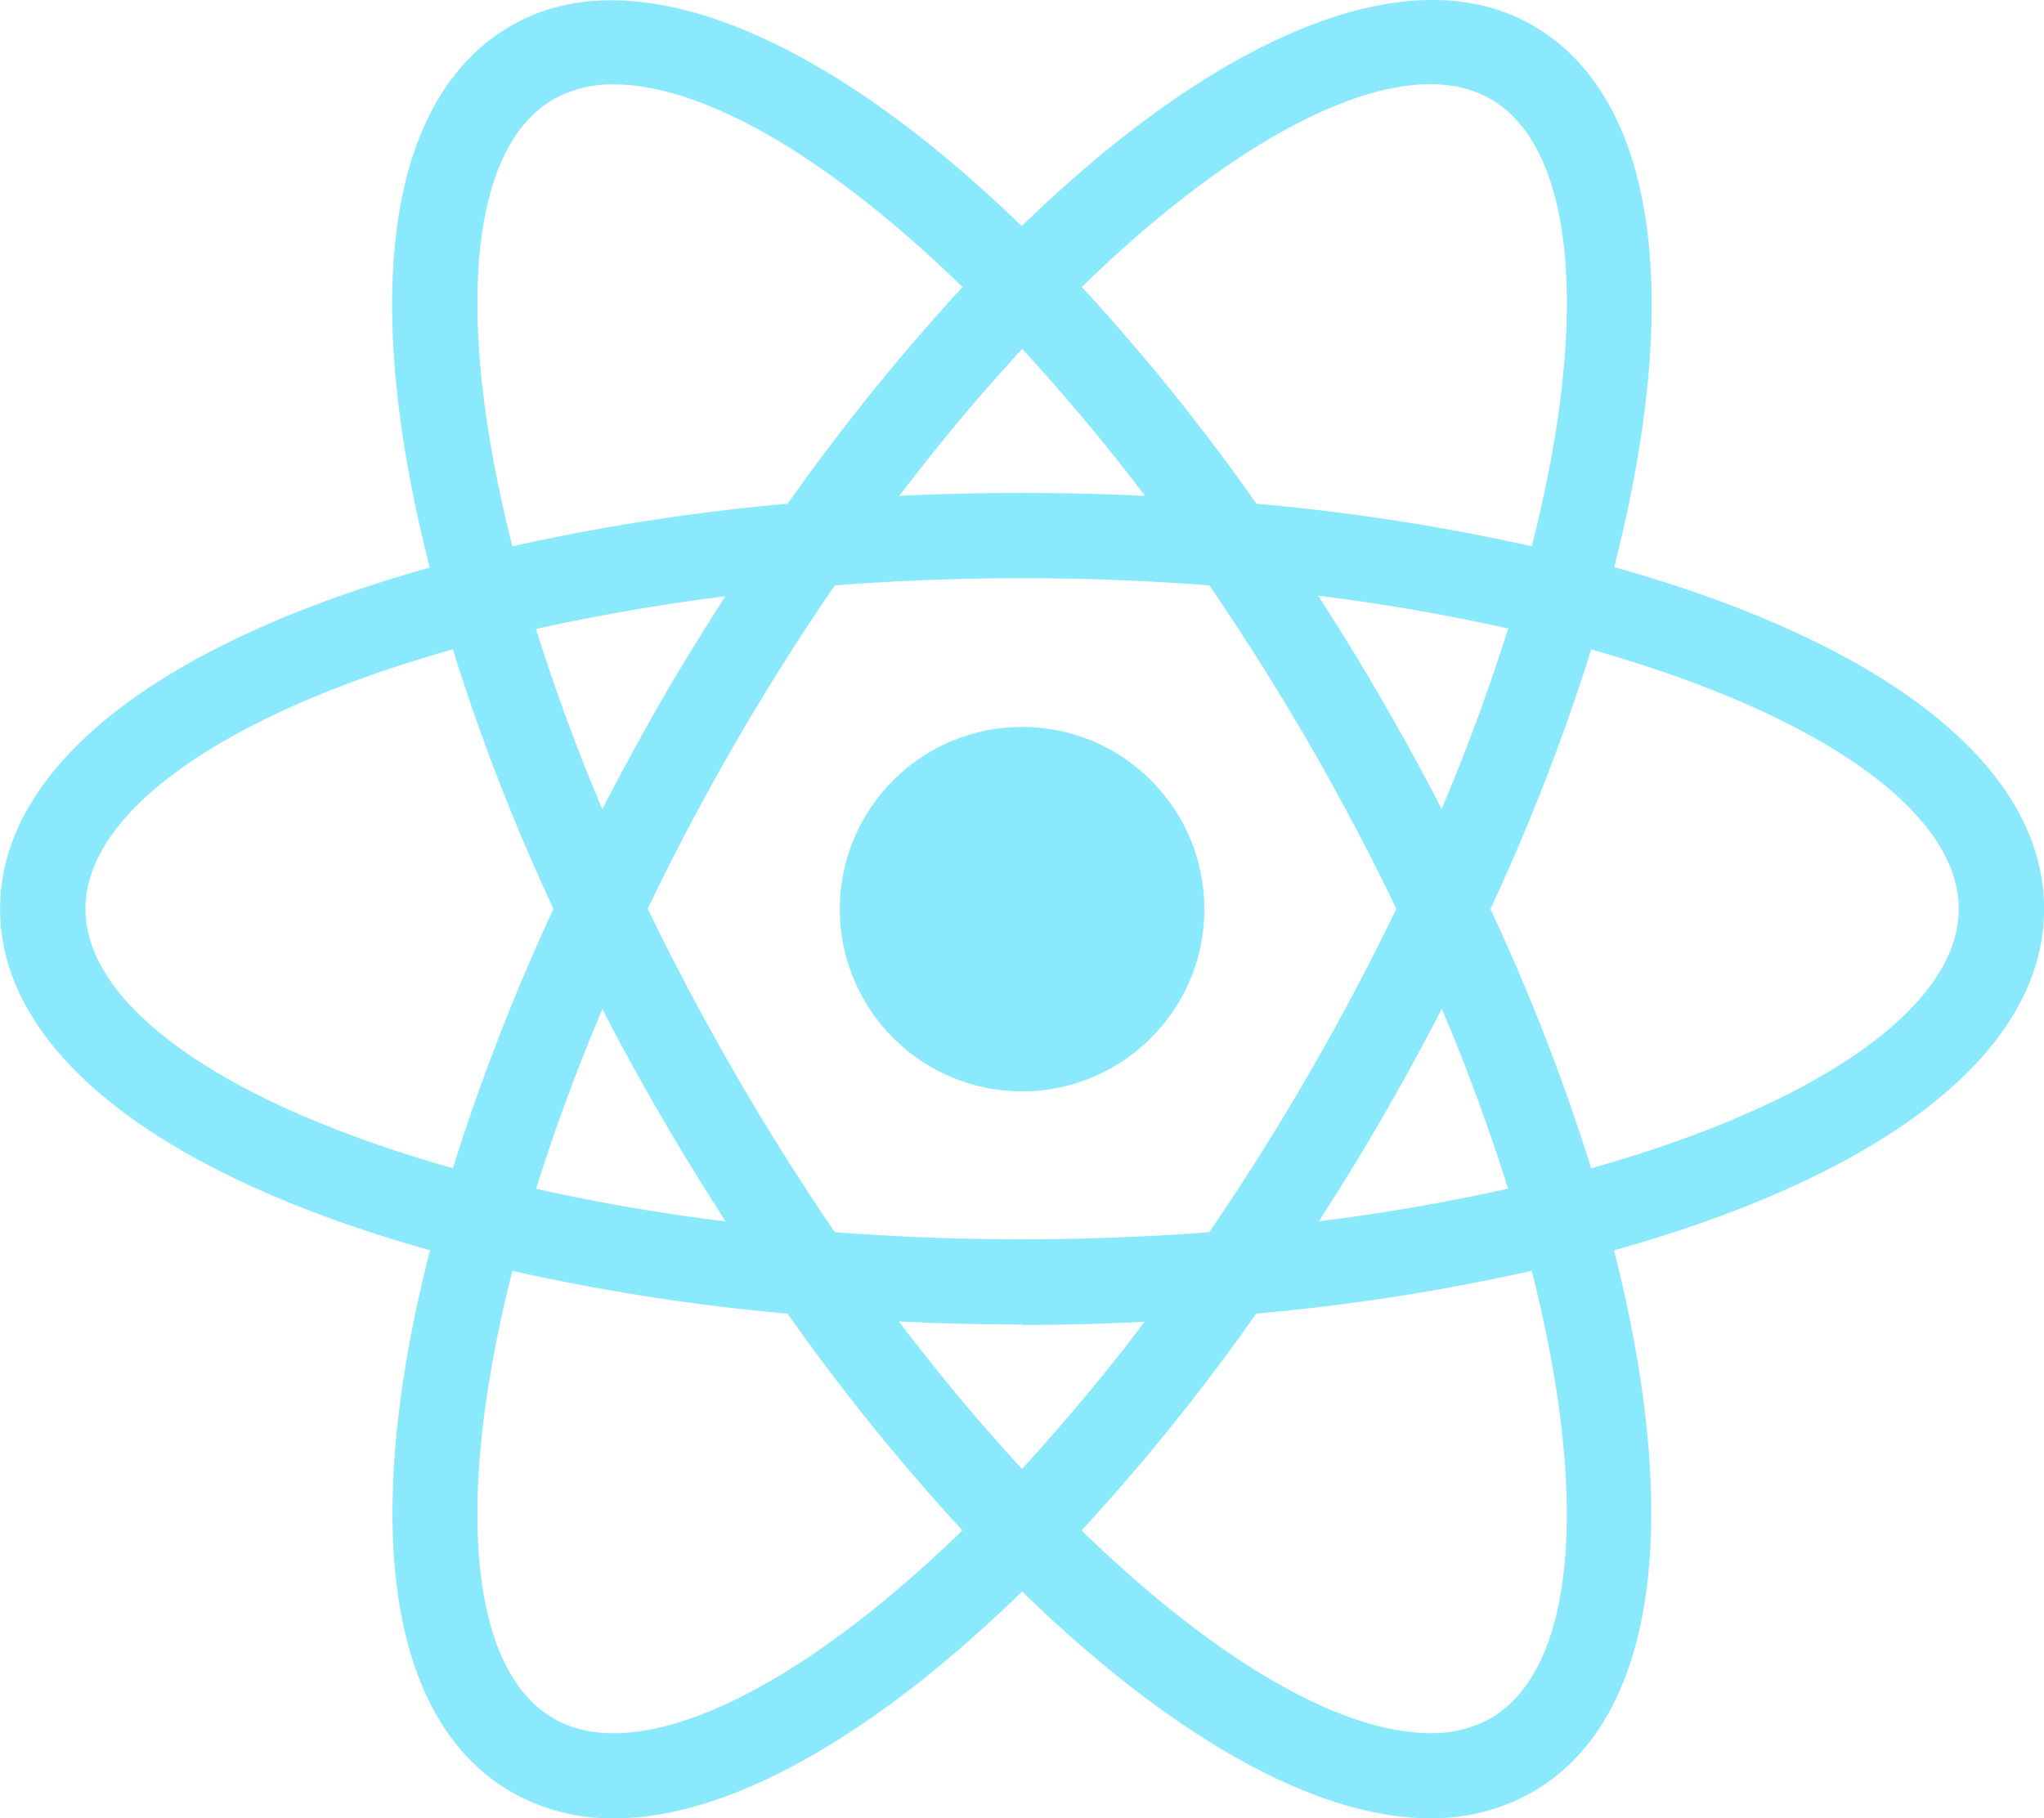 <svg xmlns="http://www.w3.org/2000/svg" width="22.004" height="19.578" viewBox="0 0 22.004 19.578">
  <g id="bxl-react" transform="translate(-1.99 -2.339)">
    <circle id="Ellipse_5" data-name="Ellipse 5" cx="1.962" cy="1.962" r="1.962" transform="translate(11.031 10.166)" fill="#8be9fd"/>
    <path id="Path_666" data-name="Path 666" d="M7.5,15.5l-.434-.111c-3.225-.815-5.075-2.2-5.075-3.794S3.841,8.614,7.065,7.8l.434-.11.122.43A21.442,21.442,0,0,0,8.87,11.4l.093.2-.093.2A21.283,21.283,0,0,0,7.621,15.07L7.5,15.5ZM6.865,8.8c-2.45.69-3.955,1.743-3.955,2.794s1.5,2.1,3.955,2.792a23.09,23.09,0,0,1,1.083-2.792A22.375,22.375,0,0,1,6.865,8.8Zm11.621,6.7-.121-.431a21.574,21.574,0,0,0-1.25-3.28l-.093-.195.093-.2a21.531,21.531,0,0,0,1.25-3.28l.121-.429.434.11c3.226.815,5.075,2.2,5.075,3.8s-1.85,2.98-5.075,3.794l-.434.111Zm-.451-3.905a22.654,22.654,0,0,1,1.085,2.792c2.451-.689,3.956-1.743,3.956-2.792s-1.5-2.1-3.956-2.794a22.736,22.736,0,0,1-1.085,2.794Z" transform="translate(0 0.531)" fill="#8be9fd"/>
    <path id="Path_667" data-name="Path 667" d="M6.477,9.325,6.357,8.9c-.908-3.2-.633-5.486.755-6.284,1.358-.786,3.542.143,5.829,2.49l.312.321-.312.32a21.674,21.674,0,0,0-2.22,2.719l-.124.178-.215.018a21.6,21.6,0,0,0-3.47.559l-.433.108ZM8.216,3.248a1.282,1.282,0,0,0-.647.159c-.91.524-1.071,2.35-.444,4.814a22.957,22.957,0,0,1,2.963-.458A23.147,23.147,0,0,1,11.971,5.43C10.539,4.037,9.187,3.248,8.216,3.248Zm8.79,18.669c-1.306,0-2.983-.985-4.724-2.772l-.311-.32.311-.319A21.794,21.794,0,0,0,14.5,15.783l.123-.176.213-.021a21.4,21.4,0,0,0,3.471-.557l.434-.11.122.43c.9,3.194.63,5.487-.756,6.285a2.174,2.174,0,0,1-1.1.282Zm-3.754-3.1C14.684,20.21,16.037,21,17.007,21a1.287,1.287,0,0,0,.647-.159c.911-.525,1.073-2.354.444-4.819a22.72,22.72,0,0,1-2.966.461,22.561,22.561,0,0,1-1.88,2.335Z" transform="translate(0.381 0)" fill="#8be9fd"/>
    <path id="Path_668" data-name="Path 668" d="M18.746,9.325l-.434-.109a21.409,21.409,0,0,0-3.471-.559l-.213-.019L14.5,8.46a21.49,21.49,0,0,0-2.221-2.719l-.311-.32.311-.319c2.286-2.346,4.469-3.275,5.829-2.49,1.387.8,1.663,3.089.756,6.284ZM15.133,7.763a22.729,22.729,0,0,1,2.966.458c.628-2.464.467-4.29-.444-4.816s-2.611.278-4.4,2.024a22.667,22.667,0,0,1,1.88,2.334ZM8.216,21.917a2.18,2.18,0,0,1-1.1-.282c-1.388-.8-1.663-3.09-.756-6.285l.119-.43.434.11a21.464,21.464,0,0,0,3.471.557l.213.021.124.176a21.591,21.591,0,0,0,2.22,2.723l.312.319-.312.32c-1.74,1.788-3.417,2.772-4.721,2.772ZM7.125,16.023c-.627,2.464-.466,4.293.444,4.819s2.606-.28,4.4-2.025a23.269,23.269,0,0,1-1.883-2.334,22.745,22.745,0,0,1-2.963-.461Z" transform="translate(0.381 0)" fill="#8be9fd"/>
    <path id="Path_669" data-name="Path 669" d="M12.455,16.121c-.755,0-1.53-.032-2.308-.1l-.215-.019-.124-.178q-.658-.947-1.238-1.944T7.5,11.84l-.092-.195.092-.2Q8,10.406,8.57,9.406c.381-.655.8-1.31,1.238-1.946l.124-.176.215-.02a27.642,27.642,0,0,1,4.614,0l.213.021.124.176a27.63,27.63,0,0,1,2.308,3.988l.091.2-.091.195A27.2,27.2,0,0,1,15.1,15.829l-.124.178-.213.019c-.776.063-1.552.1-2.306.1Zm-2.016-.994a26.527,26.527,0,0,0,4.031,0,26.9,26.9,0,0,0,2.014-3.482A26.288,26.288,0,0,0,14.47,8.163a26.245,26.245,0,0,0-4.031,0,26.1,26.1,0,0,0-2.014,3.482,27.282,27.282,0,0,0,2.014,3.482Z" transform="translate(0.538 0.479)" fill="#8be9fd"/>
  </g>
</svg>

